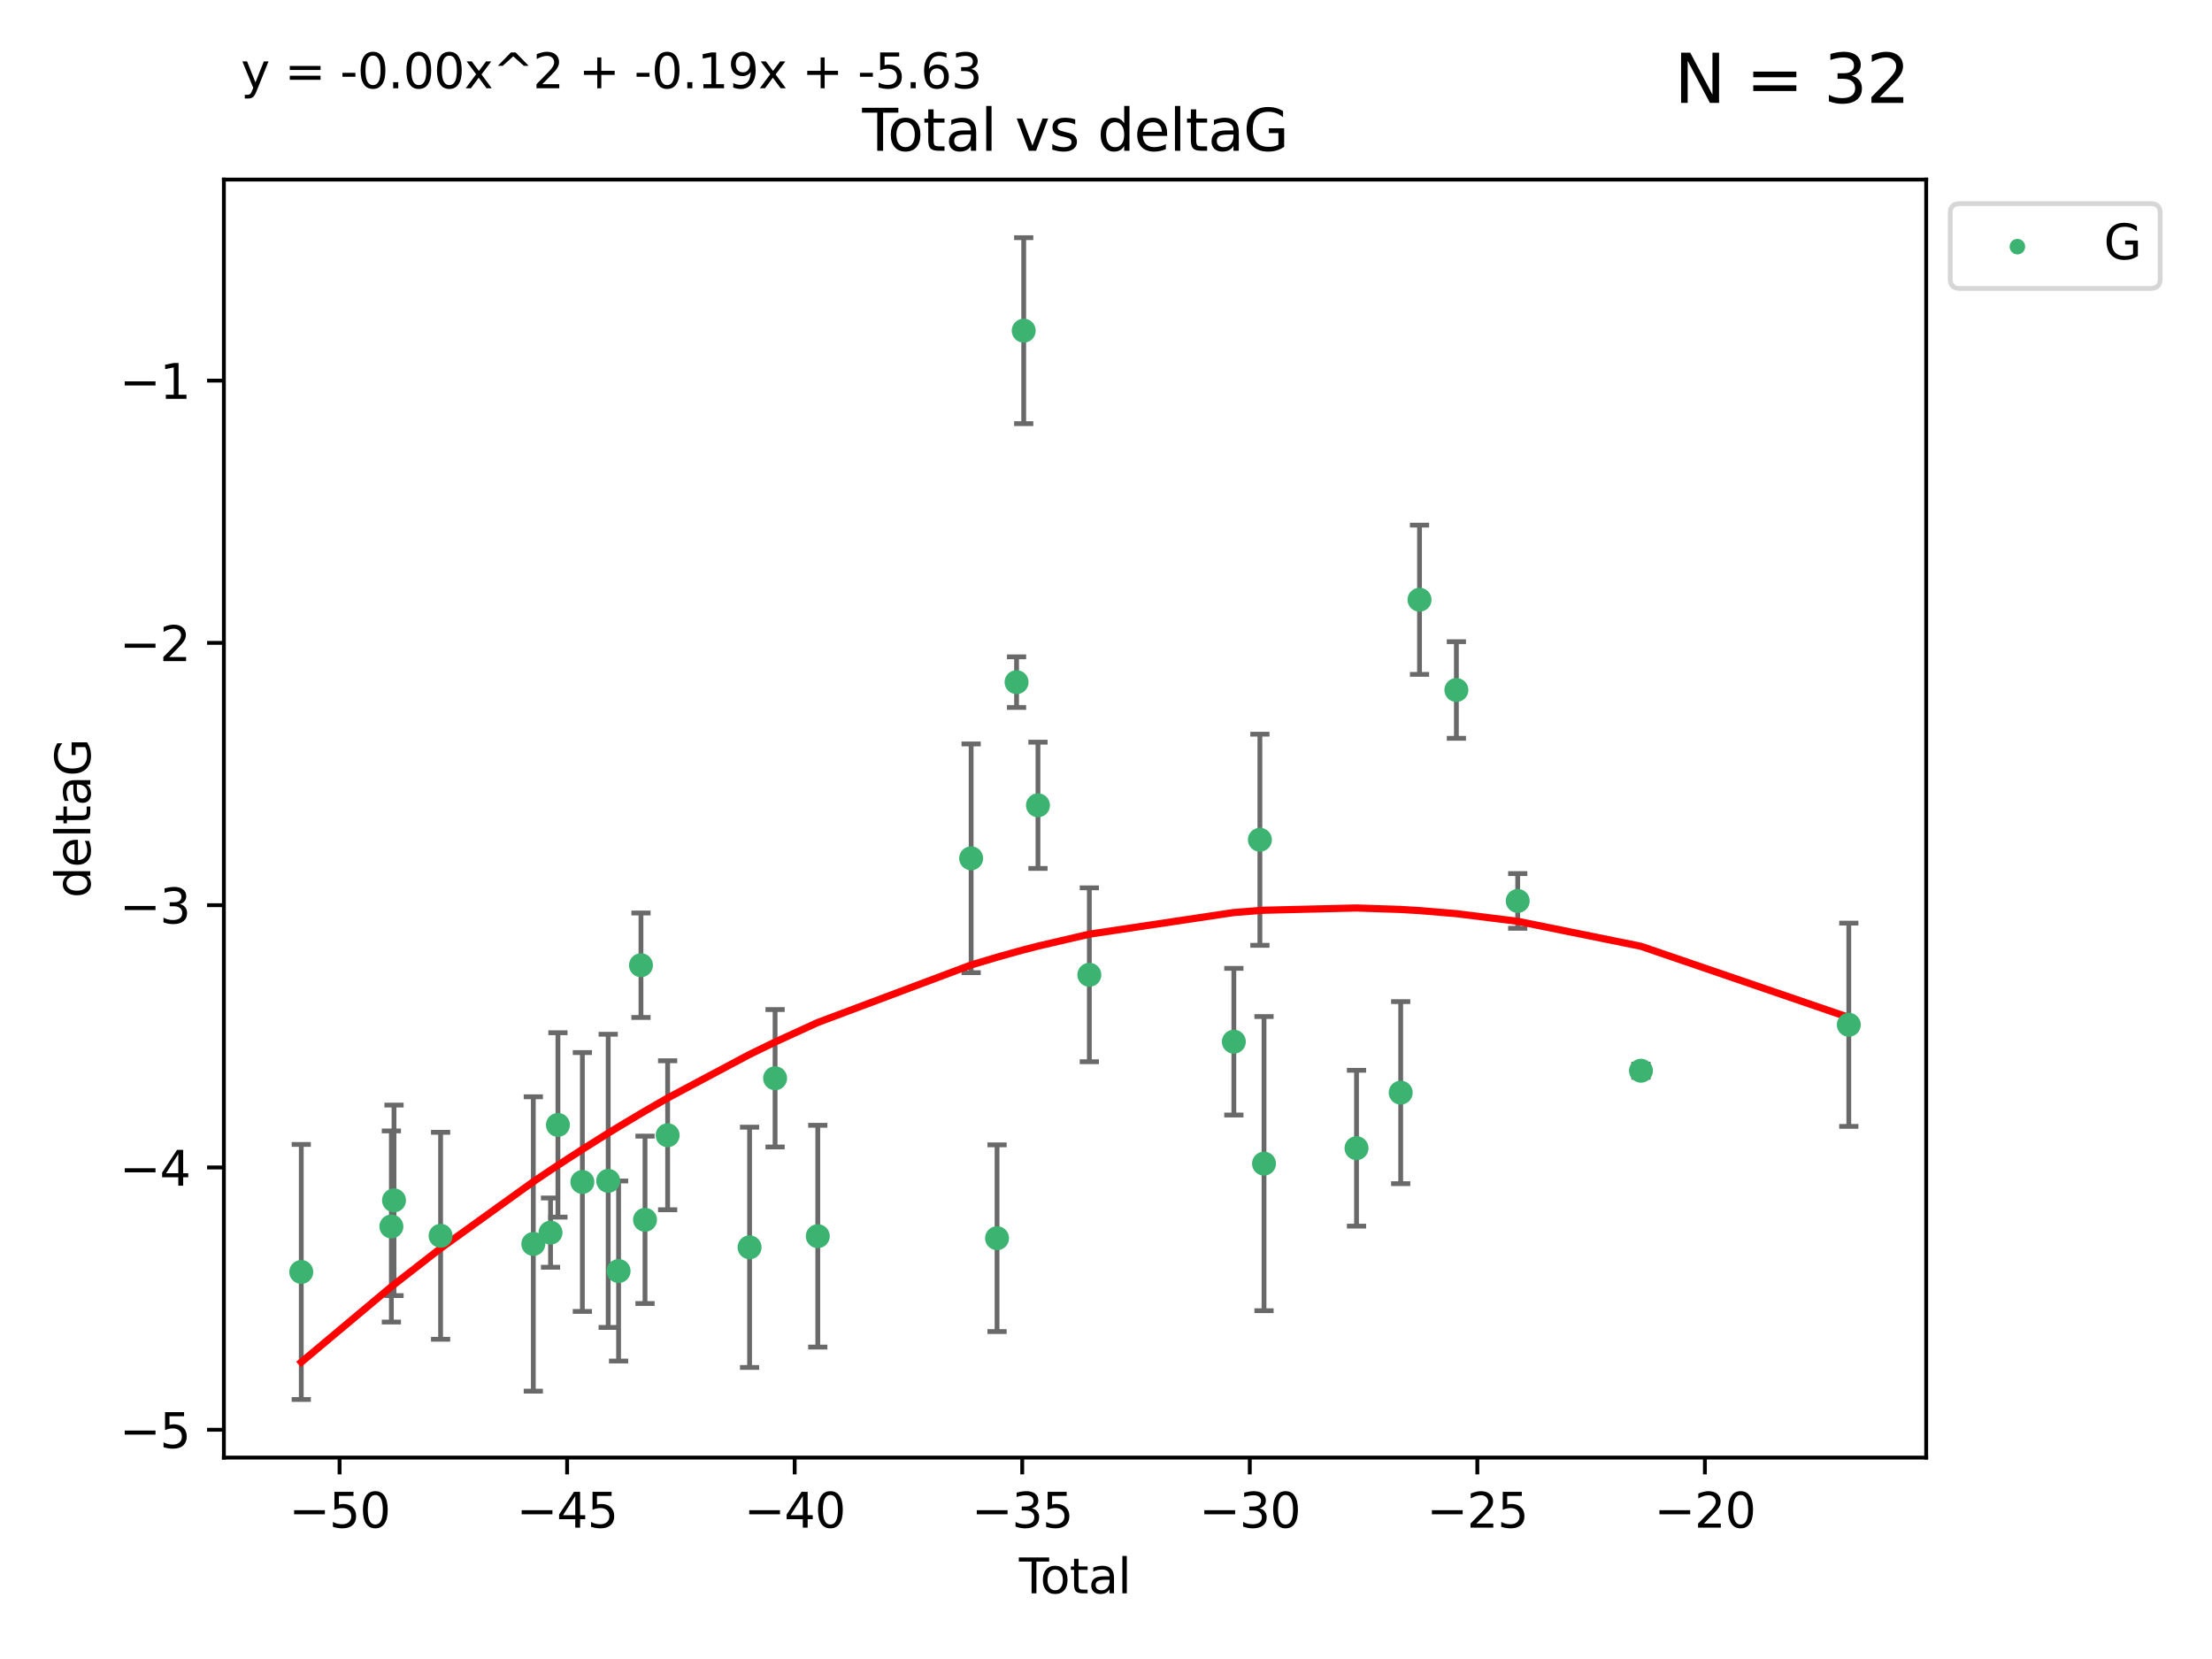 <?xml version="1.0" encoding="utf-8" standalone="no"?>
<!DOCTYPE svg PUBLIC "-//W3C//DTD SVG 1.1//EN"
  "http://www.w3.org/Graphics/SVG/1.1/DTD/svg11.dtd">
<svg xmlns:xlink="http://www.w3.org/1999/xlink" width="460.8pt" height="345.6pt" viewBox="0 0 460.8 345.6" xmlns="http://www.w3.org/2000/svg" version="1.1">
 <defs>
  <style type="text/css">*{stroke-linejoin: round; stroke-linecap: butt}</style>
 </defs>
 <g id="figure_1">
  <g id="patch_1">
   <path d="M 0 345.6 
L 460.8 345.6 
L 460.8 0 
L 0 0 
z
" style="fill: #ffffff"/>
  </g>
  <g id="axes_1">
   <g id="patch_2">
    <path d="M 46.64 303.64 
L 401.26 303.64 
L 401.26 37.411 
L 46.64 37.411 
z
" style="fill: #ffffff"/>
   </g>
   <g id="PathCollection_1">
    <defs>
     <path id="m721f425eb3" d="M 0 1.118 
C 0.297 1.118 0.581 1 0.791 0.791 
C 1 0.581 1.118 0.297 1.118 0 
C 1.118 -0.297 1 -0.581 0.791 -0.791 
C 0.581 -1 0.297 -1.118 0 -1.118 
C -0.297 -1.118 -0.581 -1 -0.791 -0.791 
C -1 -0.581 -1.118 -0.297 -1.118 0 
C -1.118 0.297 -1 0.581 -0.791 0.791 
C -0.581 1 -0.297 1.118 0 1.118 
z
" style="stroke: #3cb371"/>
    </defs>
    <g clip-path="url(#p03af4ab267)">
     <use xlink:href="#m721f425eb3" x="62.759" y="264.972" style="fill: #3cb371; stroke: #3cb371"/>
     <use xlink:href="#m721f425eb3" x="81.53" y="255.496" style="fill: #3cb371; stroke: #3cb371"/>
     <use xlink:href="#m721f425eb3" x="82.08" y="250.055" style="fill: #3cb371; stroke: #3cb371"/>
     <use xlink:href="#m721f425eb3" x="91.786" y="257.437" style="fill: #3cb371; stroke: #3cb371"/>
     <use xlink:href="#m721f425eb3" x="111.1" y="259.141" style="fill: #3cb371; stroke: #3cb371"/>
     <use xlink:href="#m721f425eb3" x="114.686" y="256.778" style="fill: #3cb371; stroke: #3cb371"/>
     <use xlink:href="#m721f425eb3" x="116.226" y="234.344" style="fill: #3cb371; stroke: #3cb371"/>
     <use xlink:href="#m721f425eb3" x="121.319" y="246.229" style="fill: #3cb371; stroke: #3cb371"/>
     <use xlink:href="#m721f425eb3" x="126.698" y="245.992" style="fill: #3cb371; stroke: #3cb371"/>
     <use xlink:href="#m721f425eb3" x="128.863" y="264.776" style="fill: #3cb371; stroke: #3cb371"/>
     <use xlink:href="#m721f425eb3" x="133.527" y="201.074" style="fill: #3cb371; stroke: #3cb371"/>
     <use xlink:href="#m721f425eb3" x="134.369" y="254.111" style="fill: #3cb371; stroke: #3cb371"/>
     <use xlink:href="#m721f425eb3" x="139.082" y="236.494" style="fill: #3cb371; stroke: #3cb371"/>
     <use xlink:href="#m721f425eb3" x="156.15" y="259.839" style="fill: #3cb371; stroke: #3cb371"/>
     <use xlink:href="#m721f425eb3" x="161.467" y="224.622" style="fill: #3cb371; stroke: #3cb371"/>
     <use xlink:href="#m721f425eb3" x="170.359" y="257.518" style="fill: #3cb371; stroke: #3cb371"/>
     <use xlink:href="#m721f425eb3" x="202.307" y="178.803" style="fill: #3cb371; stroke: #3cb371"/>
     <use xlink:href="#m721f425eb3" x="207.704" y="257.942" style="fill: #3cb371; stroke: #3cb371"/>
     <use xlink:href="#m721f425eb3" x="211.769" y="142.106" style="fill: #3cb371; stroke: #3cb371"/>
     <use xlink:href="#m721f425eb3" x="213.259" y="68.883" style="fill: #3cb371; stroke: #3cb371"/>
     <use xlink:href="#m721f425eb3" x="216.227" y="167.759" style="fill: #3cb371; stroke: #3cb371"/>
     <use xlink:href="#m721f425eb3" x="226.929" y="203.065" style="fill: #3cb371; stroke: #3cb371"/>
     <use xlink:href="#m721f425eb3" x="257.033" y="217.003" style="fill: #3cb371; stroke: #3cb371"/>
     <use xlink:href="#m721f425eb3" x="262.459" y="174.936" style="fill: #3cb371; stroke: #3cb371"/>
     <use xlink:href="#m721f425eb3" x="263.316" y="242.405" style="fill: #3cb371; stroke: #3cb371"/>
     <use xlink:href="#m721f425eb3" x="282.585" y="239.192" style="fill: #3cb371; stroke: #3cb371"/>
     <use xlink:href="#m721f425eb3" x="291.791" y="227.617" style="fill: #3cb371; stroke: #3cb371"/>
     <use xlink:href="#m721f425eb3" x="295.713" y="124.937" style="fill: #3cb371; stroke: #3cb371"/>
     <use xlink:href="#m721f425eb3" x="303.391" y="143.742" style="fill: #3cb371; stroke: #3cb371"/>
     <use xlink:href="#m721f425eb3" x="316.168" y="187.683" style="fill: #3cb371; stroke: #3cb371"/>
     <use xlink:href="#m721f425eb3" x="341.842" y="223.052" style="fill: #3cb371; stroke: #3cb371"/>
     <use xlink:href="#m721f425eb3" x="385.141" y="213.477" style="fill: #3cb371; stroke: #3cb371"/>
    </g>
   </g>
   <g id="matplotlib.axis_1">
    <g id="xtick_1">
     <g id="line2d_1">
      <defs>
       <path id="m1667036f59" d="M 0 0 
L 0 3.5 
" style="stroke: #000000; stroke-width: 0.8"/>
      </defs>
      <g>
       <use xlink:href="#m1667036f59" x="70.738" y="303.64" style="stroke: #000000; stroke-width: 0.8"/>
      </g>
     </g>
     <g id="text_1">
      <!-- −50 -->
      <g transform="translate(60.186 318.238)scale(0.1 -0.1)">
       <defs>
        <path id="DejaVuSans-2212" d="M 678 2272 
L 4684 2272 
L 4684 1741 
L 678 1741 
L 678 2272 
z
" transform="scale(0.016)"/>
        <path id="DejaVuSans-35" d="M 691 4666 
L 3169 4666 
L 3169 4134 
L 1269 4134 
L 1269 2991 
Q 1406 3038 1543 3061 
Q 1681 3084 1819 3084 
Q 2600 3084 3056 2656 
Q 3513 2228 3513 1497 
Q 3513 744 3044 326 
Q 2575 -91 1722 -91 
Q 1428 -91 1123 -41 
Q 819 9 494 109 
L 494 744 
Q 775 591 1075 516 
Q 1375 441 1709 441 
Q 2250 441 2565 725 
Q 2881 1009 2881 1497 
Q 2881 1984 2565 2268 
Q 2250 2553 1709 2553 
Q 1456 2553 1204 2497 
Q 953 2441 691 2322 
L 691 4666 
z
" transform="scale(0.016)"/>
        <path id="DejaVuSans-30" d="M 2034 4250 
Q 1547 4250 1301 3770 
Q 1056 3291 1056 2328 
Q 1056 1369 1301 889 
Q 1547 409 2034 409 
Q 2525 409 2770 889 
Q 3016 1369 3016 2328 
Q 3016 3291 2770 3770 
Q 2525 4250 2034 4250 
z
M 2034 4750 
Q 2819 4750 3233 4129 
Q 3647 3509 3647 2328 
Q 3647 1150 3233 529 
Q 2819 -91 2034 -91 
Q 1250 -91 836 529 
Q 422 1150 422 2328 
Q 422 3509 836 4129 
Q 1250 4750 2034 4750 
z
" transform="scale(0.016)"/>
       </defs>
       <use xlink:href="#DejaVuSans-2212"/>
       <use xlink:href="#DejaVuSans-35" x="83.789"/>
       <use xlink:href="#DejaVuSans-30" x="147.412"/>
      </g>
     </g>
    </g>
    <g id="xtick_2">
     <g id="line2d_2">
      <g>
       <use xlink:href="#m1667036f59" x="118.142" y="303.64" style="stroke: #000000; stroke-width: 0.8"/>
      </g>
     </g>
     <g id="text_2">
      <!-- −45 -->
      <g transform="translate(107.59 318.238)scale(0.1 -0.1)">
       <defs>
        <path id="DejaVuSans-34" d="M 2419 4116 
L 825 1625 
L 2419 1625 
L 2419 4116 
z
M 2253 4666 
L 3047 4666 
L 3047 1625 
L 3713 1625 
L 3713 1100 
L 3047 1100 
L 3047 0 
L 2419 0 
L 2419 1100 
L 313 1100 
L 313 1709 
L 2253 4666 
z
" transform="scale(0.016)"/>
       </defs>
       <use xlink:href="#DejaVuSans-2212"/>
       <use xlink:href="#DejaVuSans-34" x="83.789"/>
       <use xlink:href="#DejaVuSans-35" x="147.412"/>
      </g>
     </g>
    </g>
    <g id="xtick_3">
     <g id="line2d_3">
      <g>
       <use xlink:href="#m1667036f59" x="165.546" y="303.64" style="stroke: #000000; stroke-width: 0.8"/>
      </g>
     </g>
     <g id="text_3">
      <!-- −40 -->
      <g transform="translate(154.993 318.238)scale(0.1 -0.1)">
       <use xlink:href="#DejaVuSans-2212"/>
       <use xlink:href="#DejaVuSans-34" x="83.789"/>
       <use xlink:href="#DejaVuSans-30" x="147.412"/>
      </g>
     </g>
    </g>
    <g id="xtick_4">
     <g id="line2d_4">
      <g>
       <use xlink:href="#m1667036f59" x="212.949" y="303.64" style="stroke: #000000; stroke-width: 0.8"/>
      </g>
     </g>
     <g id="text_4">
      <!-- −35 -->
      <g transform="translate(202.397 318.238)scale(0.1 -0.1)">
       <defs>
        <path id="DejaVuSans-33" d="M 2597 2516 
Q 3050 2419 3304 2112 
Q 3559 1806 3559 1356 
Q 3559 666 3084 287 
Q 2609 -91 1734 -91 
Q 1441 -91 1130 -33 
Q 819 25 488 141 
L 488 750 
Q 750 597 1062 519 
Q 1375 441 1716 441 
Q 2309 441 2620 675 
Q 2931 909 2931 1356 
Q 2931 1769 2642 2001 
Q 2353 2234 1838 2234 
L 1294 2234 
L 1294 2753 
L 1863 2753 
Q 2328 2753 2575 2939 
Q 2822 3125 2822 3475 
Q 2822 3834 2567 4026 
Q 2313 4219 1838 4219 
Q 1578 4219 1281 4162 
Q 984 4106 628 3988 
L 628 4550 
Q 988 4650 1302 4700 
Q 1616 4750 1894 4750 
Q 2613 4750 3031 4423 
Q 3450 4097 3450 3541 
Q 3450 3153 3228 2886 
Q 3006 2619 2597 2516 
z
" transform="scale(0.016)"/>
       </defs>
       <use xlink:href="#DejaVuSans-2212"/>
       <use xlink:href="#DejaVuSans-33" x="83.789"/>
       <use xlink:href="#DejaVuSans-35" x="147.412"/>
      </g>
     </g>
    </g>
    <g id="xtick_5">
     <g id="line2d_5">
      <g>
       <use xlink:href="#m1667036f59" x="260.353" y="303.64" style="stroke: #000000; stroke-width: 0.8"/>
      </g>
     </g>
     <g id="text_5">
      <!-- −30 -->
      <g transform="translate(249.801 318.238)scale(0.1 -0.1)">
       <use xlink:href="#DejaVuSans-2212"/>
       <use xlink:href="#DejaVuSans-33" x="83.789"/>
       <use xlink:href="#DejaVuSans-30" x="147.412"/>
      </g>
     </g>
    </g>
    <g id="xtick_6">
     <g id="line2d_6">
      <g>
       <use xlink:href="#m1667036f59" x="307.757" y="303.64" style="stroke: #000000; stroke-width: 0.8"/>
      </g>
     </g>
     <g id="text_6">
      <!-- −25 -->
      <g transform="translate(297.205 318.238)scale(0.1 -0.1)">
       <defs>
        <path id="DejaVuSans-32" d="M 1228 531 
L 3431 531 
L 3431 0 
L 469 0 
L 469 531 
Q 828 903 1448 1529 
Q 2069 2156 2228 2338 
Q 2531 2678 2651 2914 
Q 2772 3150 2772 3378 
Q 2772 3750 2511 3984 
Q 2250 4219 1831 4219 
Q 1534 4219 1204 4116 
Q 875 4013 500 3803 
L 500 4441 
Q 881 4594 1212 4672 
Q 1544 4750 1819 4750 
Q 2544 4750 2975 4387 
Q 3406 4025 3406 3419 
Q 3406 3131 3298 2873 
Q 3191 2616 2906 2266 
Q 2828 2175 2409 1742 
Q 1991 1309 1228 531 
z
" transform="scale(0.016)"/>
       </defs>
       <use xlink:href="#DejaVuSans-2212"/>
       <use xlink:href="#DejaVuSans-32" x="83.789"/>
       <use xlink:href="#DejaVuSans-35" x="147.412"/>
      </g>
     </g>
    </g>
    <g id="xtick_7">
     <g id="line2d_7">
      <g>
       <use xlink:href="#m1667036f59" x="355.161" y="303.64" style="stroke: #000000; stroke-width: 0.8"/>
      </g>
     </g>
     <g id="text_7">
      <!-- −20 -->
      <g transform="translate(344.609 318.238)scale(0.1 -0.1)">
       <use xlink:href="#DejaVuSans-2212"/>
       <use xlink:href="#DejaVuSans-32" x="83.789"/>
       <use xlink:href="#DejaVuSans-30" x="147.412"/>
      </g>
     </g>
    </g>
    <g id="text_8">
     <!-- Total -->
     <g transform="translate(212.273 331.917)scale(0.1 -0.1)">
      <defs>
       <path id="DejaVuSans-54" d="M -19 4666 
L 3928 4666 
L 3928 4134 
L 2272 4134 
L 2272 0 
L 1638 0 
L 1638 4134 
L -19 4134 
L -19 4666 
z
" transform="scale(0.016)"/>
       <path id="DejaVuSans-6f" d="M 1959 3097 
Q 1497 3097 1228 2736 
Q 959 2375 959 1747 
Q 959 1119 1226 758 
Q 1494 397 1959 397 
Q 2419 397 2687 759 
Q 2956 1122 2956 1747 
Q 2956 2369 2687 2733 
Q 2419 3097 1959 3097 
z
M 1959 3584 
Q 2709 3584 3137 3096 
Q 3566 2609 3566 1747 
Q 3566 888 3137 398 
Q 2709 -91 1959 -91 
Q 1206 -91 779 398 
Q 353 888 353 1747 
Q 353 2609 779 3096 
Q 1206 3584 1959 3584 
z
" transform="scale(0.016)"/>
       <path id="DejaVuSans-74" d="M 1172 4494 
L 1172 3500 
L 2356 3500 
L 2356 3053 
L 1172 3053 
L 1172 1153 
Q 1172 725 1289 603 
Q 1406 481 1766 481 
L 2356 481 
L 2356 0 
L 1766 0 
Q 1100 0 847 248 
Q 594 497 594 1153 
L 594 3053 
L 172 3053 
L 172 3500 
L 594 3500 
L 594 4494 
L 1172 4494 
z
" transform="scale(0.016)"/>
       <path id="DejaVuSans-61" d="M 2194 1759 
Q 1497 1759 1228 1600 
Q 959 1441 959 1056 
Q 959 750 1161 570 
Q 1363 391 1709 391 
Q 2188 391 2477 730 
Q 2766 1069 2766 1631 
L 2766 1759 
L 2194 1759 
z
M 3341 1997 
L 3341 0 
L 2766 0 
L 2766 531 
Q 2569 213 2275 61 
Q 1981 -91 1556 -91 
Q 1019 -91 701 211 
Q 384 513 384 1019 
Q 384 1609 779 1909 
Q 1175 2209 1959 2209 
L 2766 2209 
L 2766 2266 
Q 2766 2663 2505 2880 
Q 2244 3097 1772 3097 
Q 1472 3097 1187 3025 
Q 903 2953 641 2809 
L 641 3341 
Q 956 3463 1253 3523 
Q 1550 3584 1831 3584 
Q 2591 3584 2966 3190 
Q 3341 2797 3341 1997 
z
" transform="scale(0.016)"/>
       <path id="DejaVuSans-6c" d="M 603 4863 
L 1178 4863 
L 1178 0 
L 603 0 
L 603 4863 
z
" transform="scale(0.016)"/>
      </defs>
      <use xlink:href="#DejaVuSans-54"/>
      <use xlink:href="#DejaVuSans-6f" x="44.084"/>
      <use xlink:href="#DejaVuSans-74" x="105.266"/>
      <use xlink:href="#DejaVuSans-61" x="144.475"/>
      <use xlink:href="#DejaVuSans-6c" x="205.754"/>
     </g>
    </g>
   </g>
   <g id="matplotlib.axis_2">
    <g id="ytick_1">
     <g id="line2d_8">
      <defs>
       <path id="mc3195d6903" d="M 0 0 
L -3.5 0 
" style="stroke: #000000; stroke-width: 0.8"/>
      </defs>
      <g>
       <use xlink:href="#mc3195d6903" x="46.64" y="297.844" style="stroke: #000000; stroke-width: 0.8"/>
      </g>
     </g>
     <g id="text_9">
      <!-- −5 -->
      <g transform="translate(24.898 301.643)scale(0.1 -0.1)">
       <use xlink:href="#DejaVuSans-2212"/>
       <use xlink:href="#DejaVuSans-35" x="83.789"/>
      </g>
     </g>
    </g>
    <g id="ytick_2">
     <g id="line2d_9">
      <g>
       <use xlink:href="#mc3195d6903" x="46.64" y="243.204" style="stroke: #000000; stroke-width: 0.8"/>
      </g>
     </g>
     <g id="text_10">
      <!-- −4 -->
      <g transform="translate(24.898 247.003)scale(0.1 -0.1)">
       <use xlink:href="#DejaVuSans-2212"/>
       <use xlink:href="#DejaVuSans-34" x="83.789"/>
      </g>
     </g>
    </g>
    <g id="ytick_3">
     <g id="line2d_10">
      <g>
       <use xlink:href="#mc3195d6903" x="46.64" y="188.564" style="stroke: #000000; stroke-width: 0.8"/>
      </g>
     </g>
     <g id="text_11">
      <!-- −3 -->
      <g transform="translate(24.898 192.364)scale(0.1 -0.1)">
       <use xlink:href="#DejaVuSans-2212"/>
       <use xlink:href="#DejaVuSans-33" x="83.789"/>
      </g>
     </g>
    </g>
    <g id="ytick_4">
     <g id="line2d_11">
      <g>
       <use xlink:href="#mc3195d6903" x="46.64" y="133.924" style="stroke: #000000; stroke-width: 0.8"/>
      </g>
     </g>
     <g id="text_12">
      <!-- −2 -->
      <g transform="translate(24.898 137.724)scale(0.1 -0.1)">
       <use xlink:href="#DejaVuSans-2212"/>
       <use xlink:href="#DejaVuSans-32" x="83.789"/>
      </g>
     </g>
    </g>
    <g id="ytick_5">
     <g id="line2d_12">
      <g>
       <use xlink:href="#mc3195d6903" x="46.64" y="79.284" style="stroke: #000000; stroke-width: 0.8"/>
      </g>
     </g>
     <g id="text_13">
      <!-- −1 -->
      <g transform="translate(24.898 83.084)scale(0.1 -0.1)">
       <defs>
        <path id="DejaVuSans-31" d="M 794 531 
L 1825 531 
L 1825 4091 
L 703 3866 
L 703 4441 
L 1819 4666 
L 2450 4666 
L 2450 531 
L 3481 531 
L 3481 0 
L 794 0 
L 794 531 
z
" transform="scale(0.016)"/>
       </defs>
       <use xlink:href="#DejaVuSans-2212"/>
       <use xlink:href="#DejaVuSans-31" x="83.789"/>
      </g>
     </g>
    </g>
    <g id="text_14">
     <!-- deltaG -->
     <g transform="translate(18.818 187.064)rotate(-90)scale(0.1 -0.1)">
      <defs>
       <path id="DejaVuSans-64" d="M 2906 2969 
L 2906 4863 
L 3481 4863 
L 3481 0 
L 2906 0 
L 2906 525 
Q 2725 213 2448 61 
Q 2172 -91 1784 -91 
Q 1150 -91 751 415 
Q 353 922 353 1747 
Q 353 2572 751 3078 
Q 1150 3584 1784 3584 
Q 2172 3584 2448 3432 
Q 2725 3281 2906 2969 
z
M 947 1747 
Q 947 1113 1208 752 
Q 1469 391 1925 391 
Q 2381 391 2643 752 
Q 2906 1113 2906 1747 
Q 2906 2381 2643 2742 
Q 2381 3103 1925 3103 
Q 1469 3103 1208 2742 
Q 947 2381 947 1747 
z
" transform="scale(0.016)"/>
       <path id="DejaVuSans-65" d="M 3597 1894 
L 3597 1613 
L 953 1613 
Q 991 1019 1311 708 
Q 1631 397 2203 397 
Q 2534 397 2845 478 
Q 3156 559 3463 722 
L 3463 178 
Q 3153 47 2828 -22 
Q 2503 -91 2169 -91 
Q 1331 -91 842 396 
Q 353 884 353 1716 
Q 353 2575 817 3079 
Q 1281 3584 2069 3584 
Q 2775 3584 3186 3129 
Q 3597 2675 3597 1894 
z
M 3022 2063 
Q 3016 2534 2758 2815 
Q 2500 3097 2075 3097 
Q 1594 3097 1305 2825 
Q 1016 2553 972 2059 
L 3022 2063 
z
" transform="scale(0.016)"/>
       <path id="DejaVuSans-47" d="M 3809 666 
L 3809 1919 
L 2778 1919 
L 2778 2438 
L 4434 2438 
L 4434 434 
Q 4069 175 3628 42 
Q 3188 -91 2688 -91 
Q 1594 -91 976 548 
Q 359 1188 359 2328 
Q 359 3472 976 4111 
Q 1594 4750 2688 4750 
Q 3144 4750 3555 4637 
Q 3966 4525 4313 4306 
L 4313 3634 
Q 3963 3931 3569 4081 
Q 3175 4231 2741 4231 
Q 1884 4231 1454 3753 
Q 1025 3275 1025 2328 
Q 1025 1384 1454 906 
Q 1884 428 2741 428 
Q 3075 428 3337 486 
Q 3600 544 3809 666 
z
" transform="scale(0.016)"/>
      </defs>
      <use xlink:href="#DejaVuSans-64"/>
      <use xlink:href="#DejaVuSans-65" x="63.477"/>
      <use xlink:href="#DejaVuSans-6c" x="125"/>
      <use xlink:href="#DejaVuSans-74" x="152.783"/>
      <use xlink:href="#DejaVuSans-61" x="191.992"/>
      <use xlink:href="#DejaVuSans-47" x="253.271"/>
     </g>
    </g>
   </g>
   <g id="LineCollection_1">
    <path d="M 62.759 291.539 
L 62.759 238.405 
" clip-path="url(#p03af4ab267)" style="fill: none; stroke: #696969"/>
    <path d="M 81.53 275.403 
L 81.53 235.589 
" clip-path="url(#p03af4ab267)" style="fill: none; stroke: #696969"/>
    <path d="M 82.08 269.901 
L 82.08 230.209 
" clip-path="url(#p03af4ab267)" style="fill: none; stroke: #696969"/>
    <path d="M 91.786 278.993 
L 91.786 235.88 
" clip-path="url(#p03af4ab267)" style="fill: none; stroke: #696969"/>
    <path d="M 111.1 289.801 
L 111.1 228.482 
" clip-path="url(#p03af4ab267)" style="fill: none; stroke: #696969"/>
    <path d="M 114.686 263.99 
L 114.686 249.567 
" clip-path="url(#p03af4ab267)" style="fill: none; stroke: #696969"/>
    <path d="M 116.226 253.55 
L 116.226 215.138 
" clip-path="url(#p03af4ab267)" style="fill: none; stroke: #696969"/>
    <path d="M 121.319 273.192 
L 121.319 219.267 
" clip-path="url(#p03af4ab267)" style="fill: none; stroke: #696969"/>
    <path d="M 126.698 276.528 
L 126.698 215.456 
" clip-path="url(#p03af4ab267)" style="fill: none; stroke: #696969"/>
    <path d="M 128.863 283.526 
L 128.863 246.025 
" clip-path="url(#p03af4ab267)" style="fill: none; stroke: #696969"/>
    <path d="M 133.527 211.954 
L 133.527 190.194 
" clip-path="url(#p03af4ab267)" style="fill: none; stroke: #696969"/>
    <path d="M 134.369 271.544 
L 134.369 236.678 
" clip-path="url(#p03af4ab267)" style="fill: none; stroke: #696969"/>
    <path d="M 139.082 252.013 
L 139.082 220.976 
" clip-path="url(#p03af4ab267)" style="fill: none; stroke: #696969"/>
    <path d="M 156.15 284.867 
L 156.15 234.811 
" clip-path="url(#p03af4ab267)" style="fill: none; stroke: #696969"/>
    <path d="M 161.467 238.936 
L 161.467 210.308 
" clip-path="url(#p03af4ab267)" style="fill: none; stroke: #696969"/>
    <path d="M 170.359 280.619 
L 170.359 234.417 
" clip-path="url(#p03af4ab267)" style="fill: none; stroke: #696969"/>
    <path d="M 202.307 202.627 
L 202.307 154.978 
" clip-path="url(#p03af4ab267)" style="fill: none; stroke: #696969"/>
    <path d="M 207.704 277.391 
L 207.704 238.493 
" clip-path="url(#p03af4ab267)" style="fill: none; stroke: #696969"/>
    <path d="M 211.769 147.375 
L 211.769 136.837 
" clip-path="url(#p03af4ab267)" style="fill: none; stroke: #696969"/>
    <path d="M 213.259 88.254 
L 213.259 49.513 
" clip-path="url(#p03af4ab267)" style="fill: none; stroke: #696969"/>
    <path d="M 216.227 180.911 
L 216.227 154.608 
" clip-path="url(#p03af4ab267)" style="fill: none; stroke: #696969"/>
    <path d="M 226.929 221.176 
L 226.929 184.954 
" clip-path="url(#p03af4ab267)" style="fill: none; stroke: #696969"/>
    <path d="M 257.033 232.281 
L 257.033 201.724 
" clip-path="url(#p03af4ab267)" style="fill: none; stroke: #696969"/>
    <path d="M 262.459 196.929 
L 262.459 152.943 
" clip-path="url(#p03af4ab267)" style="fill: none; stroke: #696969"/>
    <path d="M 263.316 273.048 
L 263.316 211.762 
" clip-path="url(#p03af4ab267)" style="fill: none; stroke: #696969"/>
    <path d="M 282.585 255.426 
L 282.585 222.957 
" clip-path="url(#p03af4ab267)" style="fill: none; stroke: #696969"/>
    <path d="M 291.791 246.578 
L 291.791 208.656 
" clip-path="url(#p03af4ab267)" style="fill: none; stroke: #696969"/>
    <path d="M 295.713 140.481 
L 295.713 109.392 
" clip-path="url(#p03af4ab267)" style="fill: none; stroke: #696969"/>
    <path d="M 303.391 153.804 
L 303.391 133.679 
" clip-path="url(#p03af4ab267)" style="fill: none; stroke: #696969"/>
    <path d="M 316.168 193.382 
L 316.168 181.984 
" clip-path="url(#p03af4ab267)" style="fill: none; stroke: #696969"/>
    <path d="M 341.842 224.416 
L 341.842 221.688 
" clip-path="url(#p03af4ab267)" style="fill: none; stroke: #696969"/>
    <path d="M 385.141 234.648 
L 385.141 192.305 
" clip-path="url(#p03af4ab267)" style="fill: none; stroke: #696969"/>
   </g>
   <g id="line2d_13">
    <defs>
     <path id="m6ae02393d5" d="M 2 0 
L -2 -0 
" style="stroke: #696969"/>
    </defs>
    <g clip-path="url(#p03af4ab267)">
     <use xlink:href="#m6ae02393d5" x="62.759" y="291.539" style="fill: #696969; stroke: #696969"/>
     <use xlink:href="#m6ae02393d5" x="81.53" y="275.403" style="fill: #696969; stroke: #696969"/>
     <use xlink:href="#m6ae02393d5" x="82.08" y="269.901" style="fill: #696969; stroke: #696969"/>
     <use xlink:href="#m6ae02393d5" x="91.786" y="278.993" style="fill: #696969; stroke: #696969"/>
     <use xlink:href="#m6ae02393d5" x="111.1" y="289.801" style="fill: #696969; stroke: #696969"/>
     <use xlink:href="#m6ae02393d5" x="114.686" y="263.99" style="fill: #696969; stroke: #696969"/>
     <use xlink:href="#m6ae02393d5" x="116.226" y="253.55" style="fill: #696969; stroke: #696969"/>
     <use xlink:href="#m6ae02393d5" x="121.319" y="273.192" style="fill: #696969; stroke: #696969"/>
     <use xlink:href="#m6ae02393d5" x="126.698" y="276.528" style="fill: #696969; stroke: #696969"/>
     <use xlink:href="#m6ae02393d5" x="128.863" y="283.526" style="fill: #696969; stroke: #696969"/>
     <use xlink:href="#m6ae02393d5" x="133.527" y="211.954" style="fill: #696969; stroke: #696969"/>
     <use xlink:href="#m6ae02393d5" x="134.369" y="271.544" style="fill: #696969; stroke: #696969"/>
     <use xlink:href="#m6ae02393d5" x="139.082" y="252.013" style="fill: #696969; stroke: #696969"/>
     <use xlink:href="#m6ae02393d5" x="156.15" y="284.867" style="fill: #696969; stroke: #696969"/>
     <use xlink:href="#m6ae02393d5" x="161.467" y="238.936" style="fill: #696969; stroke: #696969"/>
     <use xlink:href="#m6ae02393d5" x="170.359" y="280.619" style="fill: #696969; stroke: #696969"/>
     <use xlink:href="#m6ae02393d5" x="202.307" y="202.627" style="fill: #696969; stroke: #696969"/>
     <use xlink:href="#m6ae02393d5" x="207.704" y="277.391" style="fill: #696969; stroke: #696969"/>
     <use xlink:href="#m6ae02393d5" x="211.769" y="147.375" style="fill: #696969; stroke: #696969"/>
     <use xlink:href="#m6ae02393d5" x="213.259" y="88.254" style="fill: #696969; stroke: #696969"/>
     <use xlink:href="#m6ae02393d5" x="216.227" y="180.911" style="fill: #696969; stroke: #696969"/>
     <use xlink:href="#m6ae02393d5" x="226.929" y="221.176" style="fill: #696969; stroke: #696969"/>
     <use xlink:href="#m6ae02393d5" x="257.033" y="232.281" style="fill: #696969; stroke: #696969"/>
     <use xlink:href="#m6ae02393d5" x="262.459" y="196.929" style="fill: #696969; stroke: #696969"/>
     <use xlink:href="#m6ae02393d5" x="263.316" y="273.048" style="fill: #696969; stroke: #696969"/>
     <use xlink:href="#m6ae02393d5" x="282.585" y="255.426" style="fill: #696969; stroke: #696969"/>
     <use xlink:href="#m6ae02393d5" x="291.791" y="246.578" style="fill: #696969; stroke: #696969"/>
     <use xlink:href="#m6ae02393d5" x="295.713" y="140.481" style="fill: #696969; stroke: #696969"/>
     <use xlink:href="#m6ae02393d5" x="303.391" y="153.804" style="fill: #696969; stroke: #696969"/>
     <use xlink:href="#m6ae02393d5" x="316.168" y="193.382" style="fill: #696969; stroke: #696969"/>
     <use xlink:href="#m6ae02393d5" x="341.842" y="224.416" style="fill: #696969; stroke: #696969"/>
     <use xlink:href="#m6ae02393d5" x="385.141" y="234.648" style="fill: #696969; stroke: #696969"/>
    </g>
   </g>
   <g id="line2d_14">
    <g clip-path="url(#p03af4ab267)">
     <use xlink:href="#m6ae02393d5" x="62.759" y="238.405" style="fill: #696969; stroke: #696969"/>
     <use xlink:href="#m6ae02393d5" x="81.53" y="235.589" style="fill: #696969; stroke: #696969"/>
     <use xlink:href="#m6ae02393d5" x="82.08" y="230.209" style="fill: #696969; stroke: #696969"/>
     <use xlink:href="#m6ae02393d5" x="91.786" y="235.88" style="fill: #696969; stroke: #696969"/>
     <use xlink:href="#m6ae02393d5" x="111.1" y="228.482" style="fill: #696969; stroke: #696969"/>
     <use xlink:href="#m6ae02393d5" x="114.686" y="249.567" style="fill: #696969; stroke: #696969"/>
     <use xlink:href="#m6ae02393d5" x="116.226" y="215.138" style="fill: #696969; stroke: #696969"/>
     <use xlink:href="#m6ae02393d5" x="121.319" y="219.267" style="fill: #696969; stroke: #696969"/>
     <use xlink:href="#m6ae02393d5" x="126.698" y="215.456" style="fill: #696969; stroke: #696969"/>
     <use xlink:href="#m6ae02393d5" x="128.863" y="246.025" style="fill: #696969; stroke: #696969"/>
     <use xlink:href="#m6ae02393d5" x="133.527" y="190.194" style="fill: #696969; stroke: #696969"/>
     <use xlink:href="#m6ae02393d5" x="134.369" y="236.678" style="fill: #696969; stroke: #696969"/>
     <use xlink:href="#m6ae02393d5" x="139.082" y="220.976" style="fill: #696969; stroke: #696969"/>
     <use xlink:href="#m6ae02393d5" x="156.15" y="234.811" style="fill: #696969; stroke: #696969"/>
     <use xlink:href="#m6ae02393d5" x="161.467" y="210.308" style="fill: #696969; stroke: #696969"/>
     <use xlink:href="#m6ae02393d5" x="170.359" y="234.417" style="fill: #696969; stroke: #696969"/>
     <use xlink:href="#m6ae02393d5" x="202.307" y="154.978" style="fill: #696969; stroke: #696969"/>
     <use xlink:href="#m6ae02393d5" x="207.704" y="238.493" style="fill: #696969; stroke: #696969"/>
     <use xlink:href="#m6ae02393d5" x="211.769" y="136.837" style="fill: #696969; stroke: #696969"/>
     <use xlink:href="#m6ae02393d5" x="213.259" y="49.513" style="fill: #696969; stroke: #696969"/>
     <use xlink:href="#m6ae02393d5" x="216.227" y="154.608" style="fill: #696969; stroke: #696969"/>
     <use xlink:href="#m6ae02393d5" x="226.929" y="184.954" style="fill: #696969; stroke: #696969"/>
     <use xlink:href="#m6ae02393d5" x="257.033" y="201.724" style="fill: #696969; stroke: #696969"/>
     <use xlink:href="#m6ae02393d5" x="262.459" y="152.943" style="fill: #696969; stroke: #696969"/>
     <use xlink:href="#m6ae02393d5" x="263.316" y="211.762" style="fill: #696969; stroke: #696969"/>
     <use xlink:href="#m6ae02393d5" x="282.585" y="222.957" style="fill: #696969; stroke: #696969"/>
     <use xlink:href="#m6ae02393d5" x="291.791" y="208.656" style="fill: #696969; stroke: #696969"/>
     <use xlink:href="#m6ae02393d5" x="295.713" y="109.392" style="fill: #696969; stroke: #696969"/>
     <use xlink:href="#m6ae02393d5" x="303.391" y="133.679" style="fill: #696969; stroke: #696969"/>
     <use xlink:href="#m6ae02393d5" x="316.168" y="181.984" style="fill: #696969; stroke: #696969"/>
     <use xlink:href="#m6ae02393d5" x="341.842" y="221.688" style="fill: #696969; stroke: #696969"/>
     <use xlink:href="#m6ae02393d5" x="385.141" y="192.305" style="fill: #696969; stroke: #696969"/>
    </g>
   </g>
   <g id="line2d_15">
    <path d="M 62.759 283.759 
L 81.53 268.039 
L 82.08 267.6 
L 91.786 260.053 
L 111.1 246.17 
L 114.686 243.759 
L 116.226 242.739 
L 121.319 239.436 
L 126.698 236.06 
L 128.863 234.735 
L 133.527 231.945 
L 134.369 231.45 
L 139.082 228.736 
L 156.15 219.658 
L 161.467 217.072 
L 170.359 213.001 
L 202.307 201.019 
L 207.704 199.403 
L 211.769 198.263 
L 213.259 197.862 
L 216.227 197.091 
L 226.929 194.604 
L 257.033 190.096 
L 262.459 189.674 
L 263.316 189.619 
L 282.585 189.15 
L 291.791 189.457 
L 295.713 189.692 
L 303.391 190.332 
L 316.168 191.926 
L 341.842 197.129 
L 385.141 211.95 
" clip-path="url(#p03af4ab267)" style="fill: none; stroke: #ff0000; stroke-width: 1.5; stroke-linecap: square"/>
   </g>
   <g id="line2d_16">
    <defs>
     <path id="m392d0eec1b" d="M 0 2 
C 0.53 2 1.039 1.789 1.414 1.414 
C 1.789 1.039 2 0.53 2 0 
C 2 -0.53 1.789 -1.039 1.414 -1.414 
C 1.039 -1.789 0.53 -2 0 -2 
C -0.53 -2 -1.039 -1.789 -1.414 -1.414 
C -1.789 -1.039 -2 -0.53 -2 0 
C -2 0.53 -1.789 1.039 -1.414 1.414 
C -1.039 1.789 -0.53 2 0 2 
z
" style="stroke: #3cb371"/>
    </defs>
    <g clip-path="url(#p03af4ab267)">
     <use xlink:href="#m392d0eec1b" x="62.759" y="264.972" style="fill: #3cb371; stroke: #3cb371"/>
     <use xlink:href="#m392d0eec1b" x="81.53" y="255.496" style="fill: #3cb371; stroke: #3cb371"/>
     <use xlink:href="#m392d0eec1b" x="82.08" y="250.055" style="fill: #3cb371; stroke: #3cb371"/>
     <use xlink:href="#m392d0eec1b" x="91.786" y="257.437" style="fill: #3cb371; stroke: #3cb371"/>
     <use xlink:href="#m392d0eec1b" x="111.1" y="259.141" style="fill: #3cb371; stroke: #3cb371"/>
     <use xlink:href="#m392d0eec1b" x="114.686" y="256.778" style="fill: #3cb371; stroke: #3cb371"/>
     <use xlink:href="#m392d0eec1b" x="116.226" y="234.344" style="fill: #3cb371; stroke: #3cb371"/>
     <use xlink:href="#m392d0eec1b" x="121.319" y="246.229" style="fill: #3cb371; stroke: #3cb371"/>
     <use xlink:href="#m392d0eec1b" x="126.698" y="245.992" style="fill: #3cb371; stroke: #3cb371"/>
     <use xlink:href="#m392d0eec1b" x="128.863" y="264.776" style="fill: #3cb371; stroke: #3cb371"/>
     <use xlink:href="#m392d0eec1b" x="133.527" y="201.074" style="fill: #3cb371; stroke: #3cb371"/>
     <use xlink:href="#m392d0eec1b" x="134.369" y="254.111" style="fill: #3cb371; stroke: #3cb371"/>
     <use xlink:href="#m392d0eec1b" x="139.082" y="236.494" style="fill: #3cb371; stroke: #3cb371"/>
     <use xlink:href="#m392d0eec1b" x="156.15" y="259.839" style="fill: #3cb371; stroke: #3cb371"/>
     <use xlink:href="#m392d0eec1b" x="161.467" y="224.622" style="fill: #3cb371; stroke: #3cb371"/>
     <use xlink:href="#m392d0eec1b" x="170.359" y="257.518" style="fill: #3cb371; stroke: #3cb371"/>
     <use xlink:href="#m392d0eec1b" x="202.307" y="178.803" style="fill: #3cb371; stroke: #3cb371"/>
     <use xlink:href="#m392d0eec1b" x="207.704" y="257.942" style="fill: #3cb371; stroke: #3cb371"/>
     <use xlink:href="#m392d0eec1b" x="211.769" y="142.106" style="fill: #3cb371; stroke: #3cb371"/>
     <use xlink:href="#m392d0eec1b" x="213.259" y="68.883" style="fill: #3cb371; stroke: #3cb371"/>
     <use xlink:href="#m392d0eec1b" x="216.227" y="167.759" style="fill: #3cb371; stroke: #3cb371"/>
     <use xlink:href="#m392d0eec1b" x="226.929" y="203.065" style="fill: #3cb371; stroke: #3cb371"/>
     <use xlink:href="#m392d0eec1b" x="257.033" y="217.003" style="fill: #3cb371; stroke: #3cb371"/>
     <use xlink:href="#m392d0eec1b" x="262.459" y="174.936" style="fill: #3cb371; stroke: #3cb371"/>
     <use xlink:href="#m392d0eec1b" x="263.316" y="242.405" style="fill: #3cb371; stroke: #3cb371"/>
     <use xlink:href="#m392d0eec1b" x="282.585" y="239.192" style="fill: #3cb371; stroke: #3cb371"/>
     <use xlink:href="#m392d0eec1b" x="291.791" y="227.617" style="fill: #3cb371; stroke: #3cb371"/>
     <use xlink:href="#m392d0eec1b" x="295.713" y="124.937" style="fill: #3cb371; stroke: #3cb371"/>
     <use xlink:href="#m392d0eec1b" x="303.391" y="143.742" style="fill: #3cb371; stroke: #3cb371"/>
     <use xlink:href="#m392d0eec1b" x="316.168" y="187.683" style="fill: #3cb371; stroke: #3cb371"/>
     <use xlink:href="#m392d0eec1b" x="341.842" y="223.052" style="fill: #3cb371; stroke: #3cb371"/>
     <use xlink:href="#m392d0eec1b" x="385.141" y="213.477" style="fill: #3cb371; stroke: #3cb371"/>
    </g>
   </g>
   <g id="patch_3">
    <path d="M 46.64 303.64 
L 46.64 37.411 
" style="fill: none; stroke: #000000; stroke-width: 0.8; stroke-linejoin: miter; stroke-linecap: square"/>
   </g>
   <g id="patch_4">
    <path d="M 401.26 303.64 
L 401.26 37.411 
" style="fill: none; stroke: #000000; stroke-width: 0.8; stroke-linejoin: miter; stroke-linecap: square"/>
   </g>
   <g id="patch_5">
    <path d="M 46.64 303.64 
L 401.26 303.64 
" style="fill: none; stroke: #000000; stroke-width: 0.8; stroke-linejoin: miter; stroke-linecap: square"/>
   </g>
   <g id="patch_6">
    <path d="M 46.64 37.411 
L 401.26 37.411 
" style="fill: none; stroke: #000000; stroke-width: 0.8; stroke-linejoin: miter; stroke-linecap: square"/>
   </g>
   <g id="text_15">
    <!-- N = 32 -->
    <g transform="translate(348.795 21.426)scale(0.14 -0.14)">
     <defs>
      <path id="DejaVuSans-4e" d="M 628 4666 
L 1478 4666 
L 3547 763 
L 3547 4666 
L 4159 4666 
L 4159 0 
L 3309 0 
L 1241 3903 
L 1241 0 
L 628 0 
L 628 4666 
z
" transform="scale(0.016)"/>
      <path id="DejaVuSans-20" transform="scale(0.016)"/>
      <path id="DejaVuSans-3d" d="M 678 2906 
L 4684 2906 
L 4684 2381 
L 678 2381 
L 678 2906 
z
M 678 1631 
L 4684 1631 
L 4684 1100 
L 678 1100 
L 678 1631 
z
" transform="scale(0.016)"/>
     </defs>
     <use xlink:href="#DejaVuSans-4e"/>
     <use xlink:href="#DejaVuSans-20" x="74.805"/>
     <use xlink:href="#DejaVuSans-3d" x="106.592"/>
     <use xlink:href="#DejaVuSans-20" x="190.381"/>
     <use xlink:href="#DejaVuSans-33" x="222.168"/>
     <use xlink:href="#DejaVuSans-32" x="285.791"/>
    </g>
   </g>
   <g id="text_16">
    <!-- y = -0.00x^2 + -0.19x + -5.63 -->
    <g transform="translate(50.186 18.387)scale(0.1 -0.1)">
     <defs>
      <path id="DejaVuSans-79" d="M 2059 -325 
Q 1816 -950 1584 -1140 
Q 1353 -1331 966 -1331 
L 506 -1331 
L 506 -850 
L 844 -850 
Q 1081 -850 1212 -737 
Q 1344 -625 1503 -206 
L 1606 56 
L 191 3500 
L 800 3500 
L 1894 763 
L 2988 3500 
L 3597 3500 
L 2059 -325 
z
" transform="scale(0.016)"/>
      <path id="DejaVuSans-2d" d="M 313 2009 
L 1997 2009 
L 1997 1497 
L 313 1497 
L 313 2009 
z
" transform="scale(0.016)"/>
      <path id="DejaVuSans-2e" d="M 684 794 
L 1344 794 
L 1344 0 
L 684 0 
L 684 794 
z
" transform="scale(0.016)"/>
      <path id="DejaVuSans-78" d="M 3513 3500 
L 2247 1797 
L 3578 0 
L 2900 0 
L 1881 1375 
L 863 0 
L 184 0 
L 1544 1831 
L 300 3500 
L 978 3500 
L 1906 2253 
L 2834 3500 
L 3513 3500 
z
" transform="scale(0.016)"/>
      <path id="DejaVuSans-5e" d="M 2988 4666 
L 4684 2925 
L 4056 2925 
L 2681 4159 
L 1306 2925 
L 678 2925 
L 2375 4666 
L 2988 4666 
z
" transform="scale(0.016)"/>
      <path id="DejaVuSans-2b" d="M 2944 4013 
L 2944 2272 
L 4684 2272 
L 4684 1741 
L 2944 1741 
L 2944 0 
L 2419 0 
L 2419 1741 
L 678 1741 
L 678 2272 
L 2419 2272 
L 2419 4013 
L 2944 4013 
z
" transform="scale(0.016)"/>
      <path id="DejaVuSans-39" d="M 703 97 
L 703 672 
Q 941 559 1184 500 
Q 1428 441 1663 441 
Q 2288 441 2617 861 
Q 2947 1281 2994 2138 
Q 2813 1869 2534 1725 
Q 2256 1581 1919 1581 
Q 1219 1581 811 2004 
Q 403 2428 403 3163 
Q 403 3881 828 4315 
Q 1253 4750 1959 4750 
Q 2769 4750 3195 4129 
Q 3622 3509 3622 2328 
Q 3622 1225 3098 567 
Q 2575 -91 1691 -91 
Q 1453 -91 1209 -44 
Q 966 3 703 97 
z
M 1959 2075 
Q 2384 2075 2632 2365 
Q 2881 2656 2881 3163 
Q 2881 3666 2632 3958 
Q 2384 4250 1959 4250 
Q 1534 4250 1286 3958 
Q 1038 3666 1038 3163 
Q 1038 2656 1286 2365 
Q 1534 2075 1959 2075 
z
" transform="scale(0.016)"/>
      <path id="DejaVuSans-36" d="M 2113 2584 
Q 1688 2584 1439 2293 
Q 1191 2003 1191 1497 
Q 1191 994 1439 701 
Q 1688 409 2113 409 
Q 2538 409 2786 701 
Q 3034 994 3034 1497 
Q 3034 2003 2786 2293 
Q 2538 2584 2113 2584 
z
M 3366 4563 
L 3366 3988 
Q 3128 4100 2886 4159 
Q 2644 4219 2406 4219 
Q 1781 4219 1451 3797 
Q 1122 3375 1075 2522 
Q 1259 2794 1537 2939 
Q 1816 3084 2150 3084 
Q 2853 3084 3261 2657 
Q 3669 2231 3669 1497 
Q 3669 778 3244 343 
Q 2819 -91 2113 -91 
Q 1303 -91 875 529 
Q 447 1150 447 2328 
Q 447 3434 972 4092 
Q 1497 4750 2381 4750 
Q 2619 4750 2861 4703 
Q 3103 4656 3366 4563 
z
" transform="scale(0.016)"/>
     </defs>
     <use xlink:href="#DejaVuSans-79"/>
     <use xlink:href="#DejaVuSans-20" x="59.18"/>
     <use xlink:href="#DejaVuSans-3d" x="90.967"/>
     <use xlink:href="#DejaVuSans-20" x="174.756"/>
     <use xlink:href="#DejaVuSans-2d" x="206.543"/>
     <use xlink:href="#DejaVuSans-30" x="242.627"/>
     <use xlink:href="#DejaVuSans-2e" x="306.25"/>
     <use xlink:href="#DejaVuSans-30" x="338.037"/>
     <use xlink:href="#DejaVuSans-30" x="401.66"/>
     <use xlink:href="#DejaVuSans-78" x="465.283"/>
     <use xlink:href="#DejaVuSans-5e" x="524.463"/>
     <use xlink:href="#DejaVuSans-32" x="608.252"/>
     <use xlink:href="#DejaVuSans-20" x="671.875"/>
     <use xlink:href="#DejaVuSans-2b" x="703.662"/>
     <use xlink:href="#DejaVuSans-20" x="787.451"/>
     <use xlink:href="#DejaVuSans-2d" x="819.238"/>
     <use xlink:href="#DejaVuSans-30" x="855.322"/>
     <use xlink:href="#DejaVuSans-2e" x="918.945"/>
     <use xlink:href="#DejaVuSans-31" x="950.732"/>
     <use xlink:href="#DejaVuSans-39" x="1014.355"/>
     <use xlink:href="#DejaVuSans-78" x="1077.979"/>
     <use xlink:href="#DejaVuSans-20" x="1137.158"/>
     <use xlink:href="#DejaVuSans-2b" x="1168.945"/>
     <use xlink:href="#DejaVuSans-20" x="1252.734"/>
     <use xlink:href="#DejaVuSans-2d" x="1284.521"/>
     <use xlink:href="#DejaVuSans-35" x="1320.605"/>
     <use xlink:href="#DejaVuSans-2e" x="1384.229"/>
     <use xlink:href="#DejaVuSans-36" x="1416.016"/>
     <use xlink:href="#DejaVuSans-33" x="1479.639"/>
    </g>
   </g>
   <g id="text_17">
    <!-- Total vs deltaG -->
    <g transform="translate(179.602 31.411)scale(0.12 -0.12)">
     <defs>
      <path id="DejaVuSans-76" d="M 191 3500 
L 800 3500 
L 1894 563 
L 2988 3500 
L 3597 3500 
L 2284 0 
L 1503 0 
L 191 3500 
z
" transform="scale(0.016)"/>
      <path id="DejaVuSans-73" d="M 2834 3397 
L 2834 2853 
Q 2591 2978 2328 3040 
Q 2066 3103 1784 3103 
Q 1356 3103 1142 2972 
Q 928 2841 928 2578 
Q 928 2378 1081 2264 
Q 1234 2150 1697 2047 
L 1894 2003 
Q 2506 1872 2764 1633 
Q 3022 1394 3022 966 
Q 3022 478 2636 193 
Q 2250 -91 1575 -91 
Q 1294 -91 989 -36 
Q 684 19 347 128 
L 347 722 
Q 666 556 975 473 
Q 1284 391 1588 391 
Q 1994 391 2212 530 
Q 2431 669 2431 922 
Q 2431 1156 2273 1281 
Q 2116 1406 1581 1522 
L 1381 1569 
Q 847 1681 609 1914 
Q 372 2147 372 2553 
Q 372 3047 722 3315 
Q 1072 3584 1716 3584 
Q 2034 3584 2315 3537 
Q 2597 3491 2834 3397 
z
" transform="scale(0.016)"/>
     </defs>
     <use xlink:href="#DejaVuSans-54"/>
     <use xlink:href="#DejaVuSans-6f" x="44.084"/>
     <use xlink:href="#DejaVuSans-74" x="105.266"/>
     <use xlink:href="#DejaVuSans-61" x="144.475"/>
     <use xlink:href="#DejaVuSans-6c" x="205.754"/>
     <use xlink:href="#DejaVuSans-20" x="233.537"/>
     <use xlink:href="#DejaVuSans-76" x="265.324"/>
     <use xlink:href="#DejaVuSans-73" x="324.504"/>
     <use xlink:href="#DejaVuSans-20" x="376.604"/>
     <use xlink:href="#DejaVuSans-64" x="408.391"/>
     <use xlink:href="#DejaVuSans-65" x="471.867"/>
     <use xlink:href="#DejaVuSans-6c" x="533.391"/>
     <use xlink:href="#DejaVuSans-74" x="561.174"/>
     <use xlink:href="#DejaVuSans-61" x="600.383"/>
     <use xlink:href="#DejaVuSans-47" x="661.662"/>
    </g>
   </g>
   <g id="legend_1">
    <g id="patch_7">
     <path d="M 408.26 60.089 
L 448.008 60.089 
Q 450.008 60.089 450.008 58.089 
L 450.008 44.411 
Q 450.008 42.411 448.008 42.411 
L 408.26 42.411 
Q 406.26 42.411 406.26 44.411 
L 406.26 58.089 
Q 406.26 60.089 408.26 60.089 
z
" style="fill: #ffffff; opacity: 0.8; stroke: #cccccc; stroke-linejoin: miter"/>
    </g>
    <g id="PathCollection_2">
     <g>
      <use xlink:href="#m721f425eb3" x="420.26" y="51.385" style="fill: #3cb371; stroke: #3cb371"/>
     </g>
    </g>
    <g id="text_18">
     <!-- G -->
     <g transform="translate(438.26 54.01)scale(0.1 -0.1)">
      <use xlink:href="#DejaVuSans-47"/>
     </g>
    </g>
   </g>
  </g>
 </g>
 <defs>
  <clipPath id="p03af4ab267">
   <rect x="46.64" y="37.411" width="354.62" height="266.229"/>
  </clipPath>
 </defs>
</svg>
